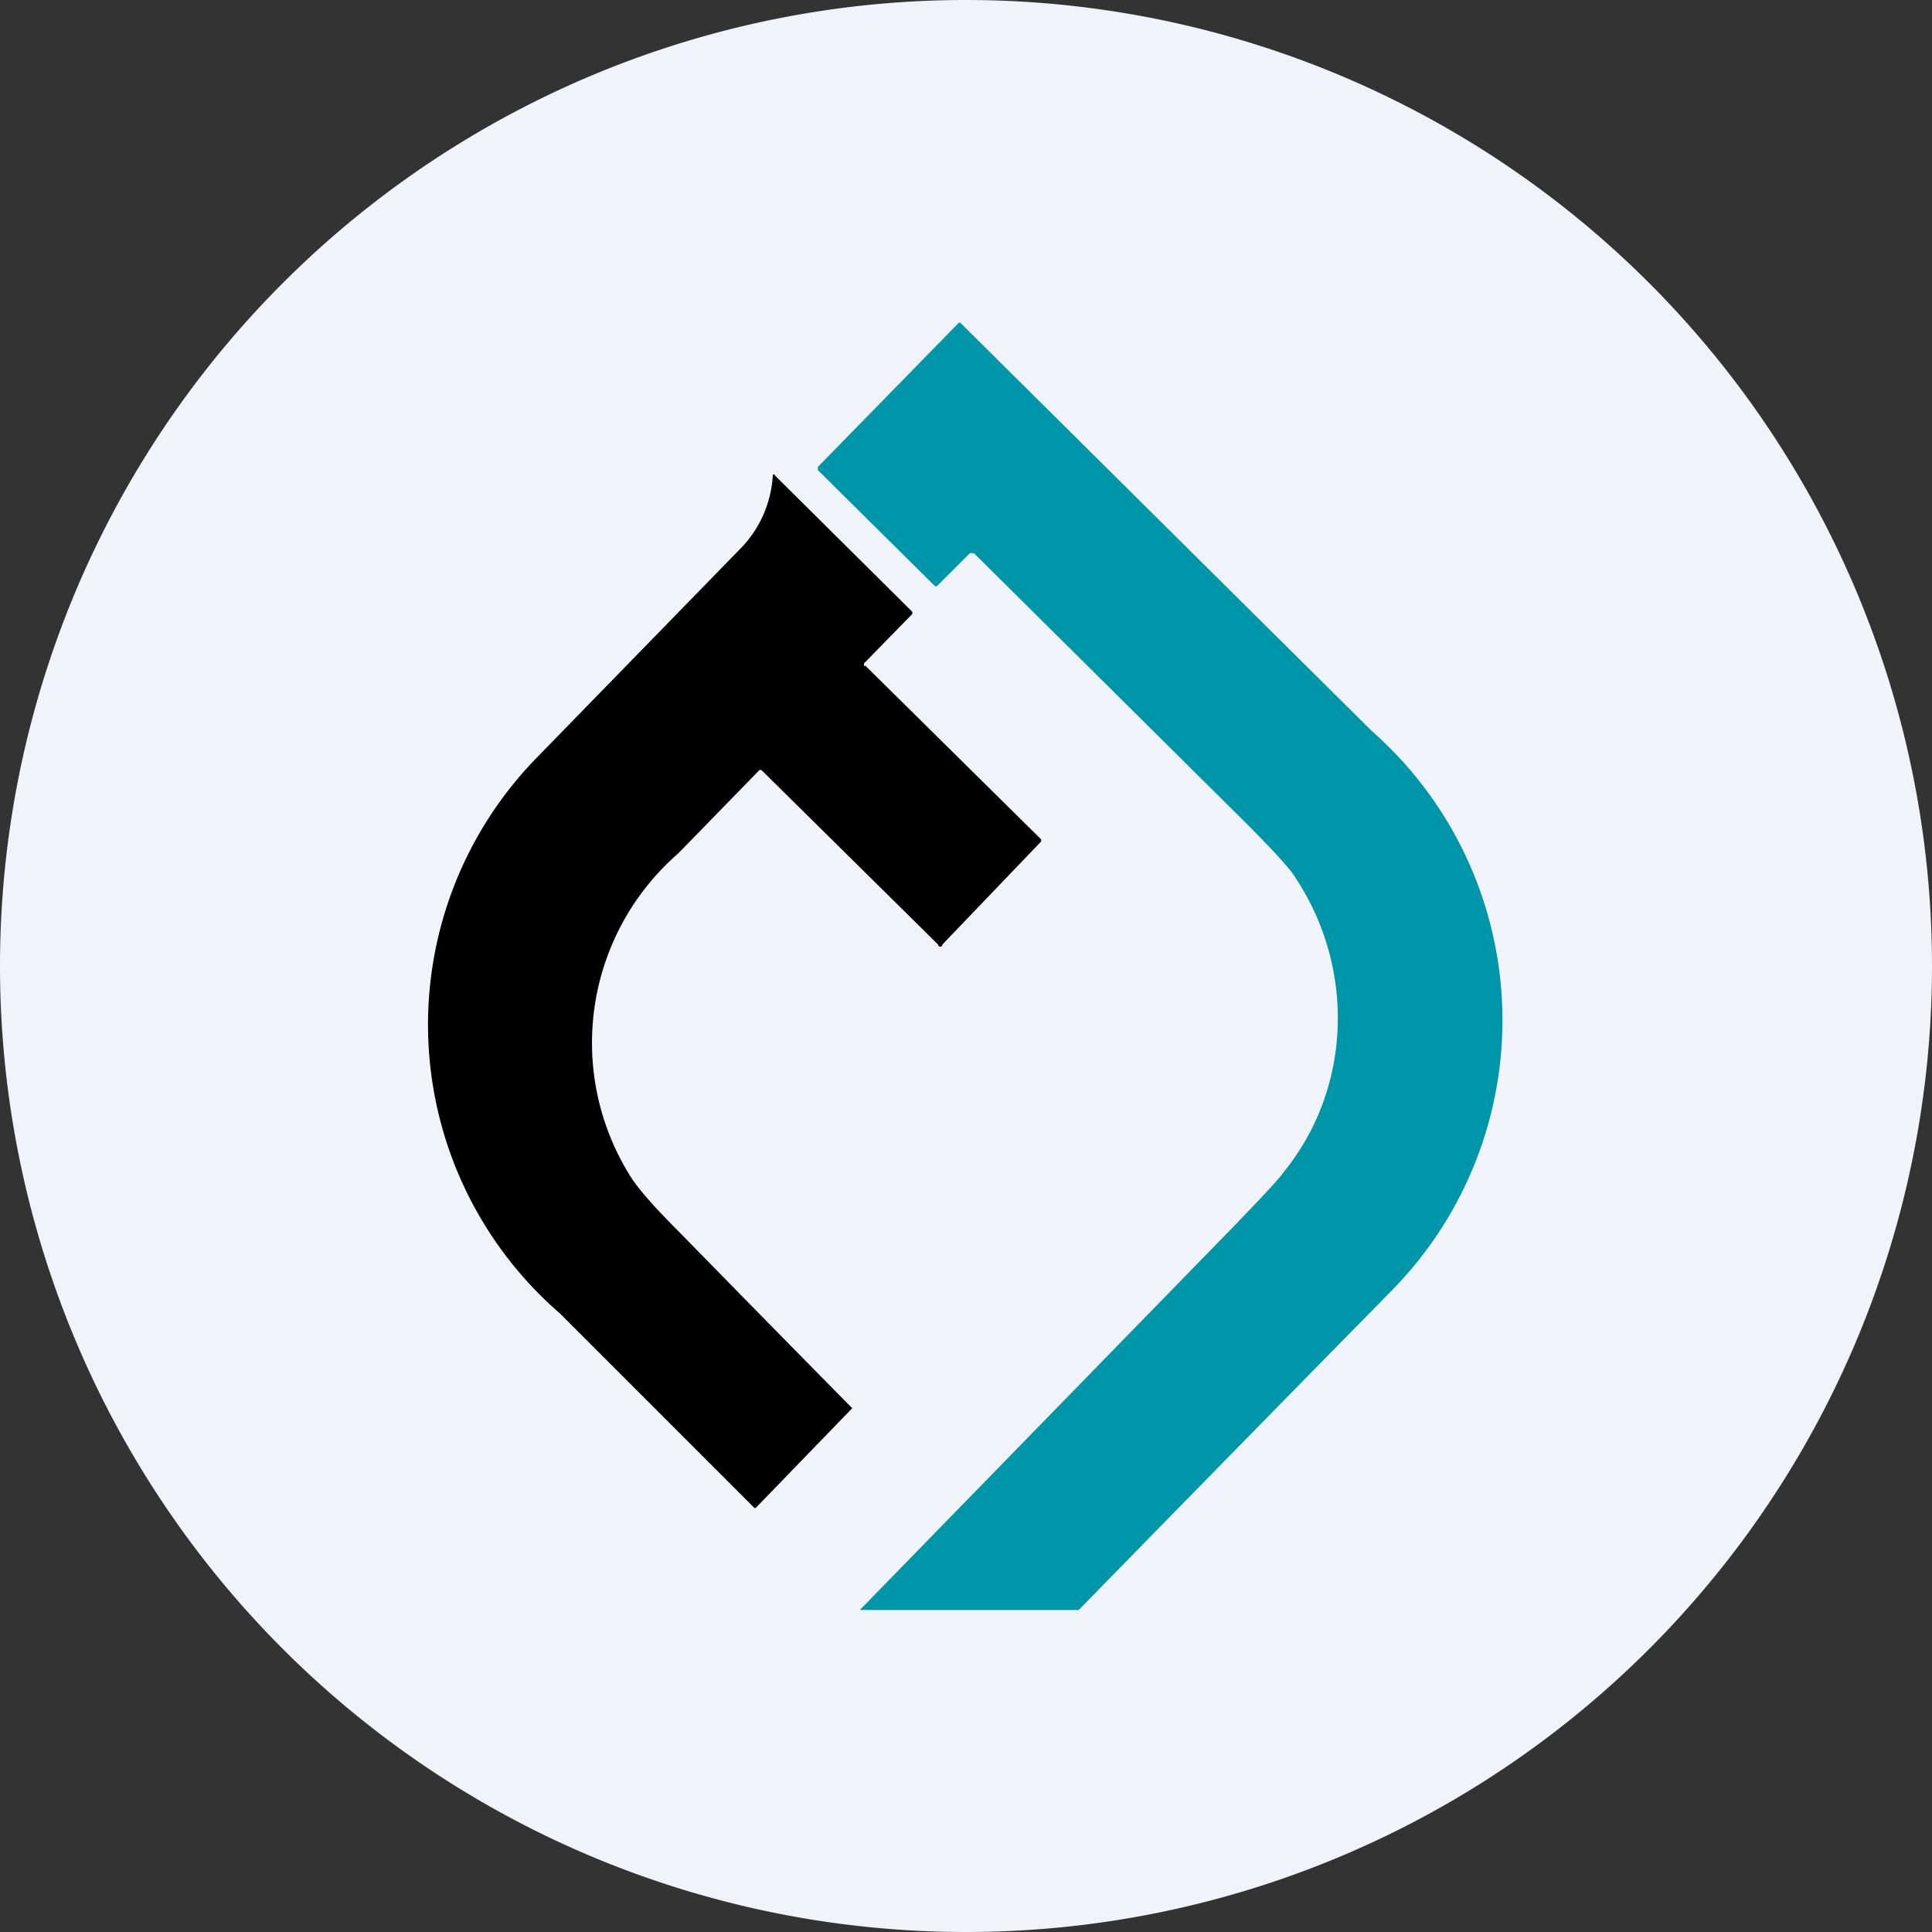<ns0:svg xmlns:ns0="http://www.w3.org/2000/svg" width="18" height="18" viewBox="0 0 18 18"><ns0:rect x="0" y="0" width="18" height="18" fill="#333333" stroke="none"/><path xmlns="http://www.w3.org/2000/svg" fill="#F0F3FA" d="M9 18a9 9 0 0 1 0 -18a9 9 0 0 1 0 18Z" /><ns0:path d="M9.07 5.16a.03.03 0 0 0-.04 0l-.3.3a.02.02 0 0 1-.02 0L7.62 4.38v-.03L8.94 3v.01h.01l3.83 3.8a3.59 3.59 0 0 1 .17 5.23 1644.92 1644.92 0 0 0-2.9 2.96H8.03c-.02 0-.02 0 0-.02l3.47-3.56c.26-.27.42-.44.46-.5.65-.8.67-1.95.07-2.8-.08-.1-.22-.25-.44-.47l-2.52-2.5Z" fill="#0096A9" /><ns0:path d="M8.06 6.2 9.7 7.82v.02l-.92.96a.02.02 0 0 1-.04 0L7.1 7.18a.02.02 0 0 0-.03 0l-.75.77a2.34 2.34 0 0 0-.44 3.02c.07.11.22.28.44.5a513.84 513.84 0 0 0 1.62 1.65l-.9.93h-.01l-1.81-1.81A3.56 3.56 0 0 1 5 7.06l1.89-1.94a1.06 1.06 0 0 0 .31-.69.01.01 0 0 1 .02 0L8.5 5.7v.02l-.45.46v.03Z" /></ns0:svg>
